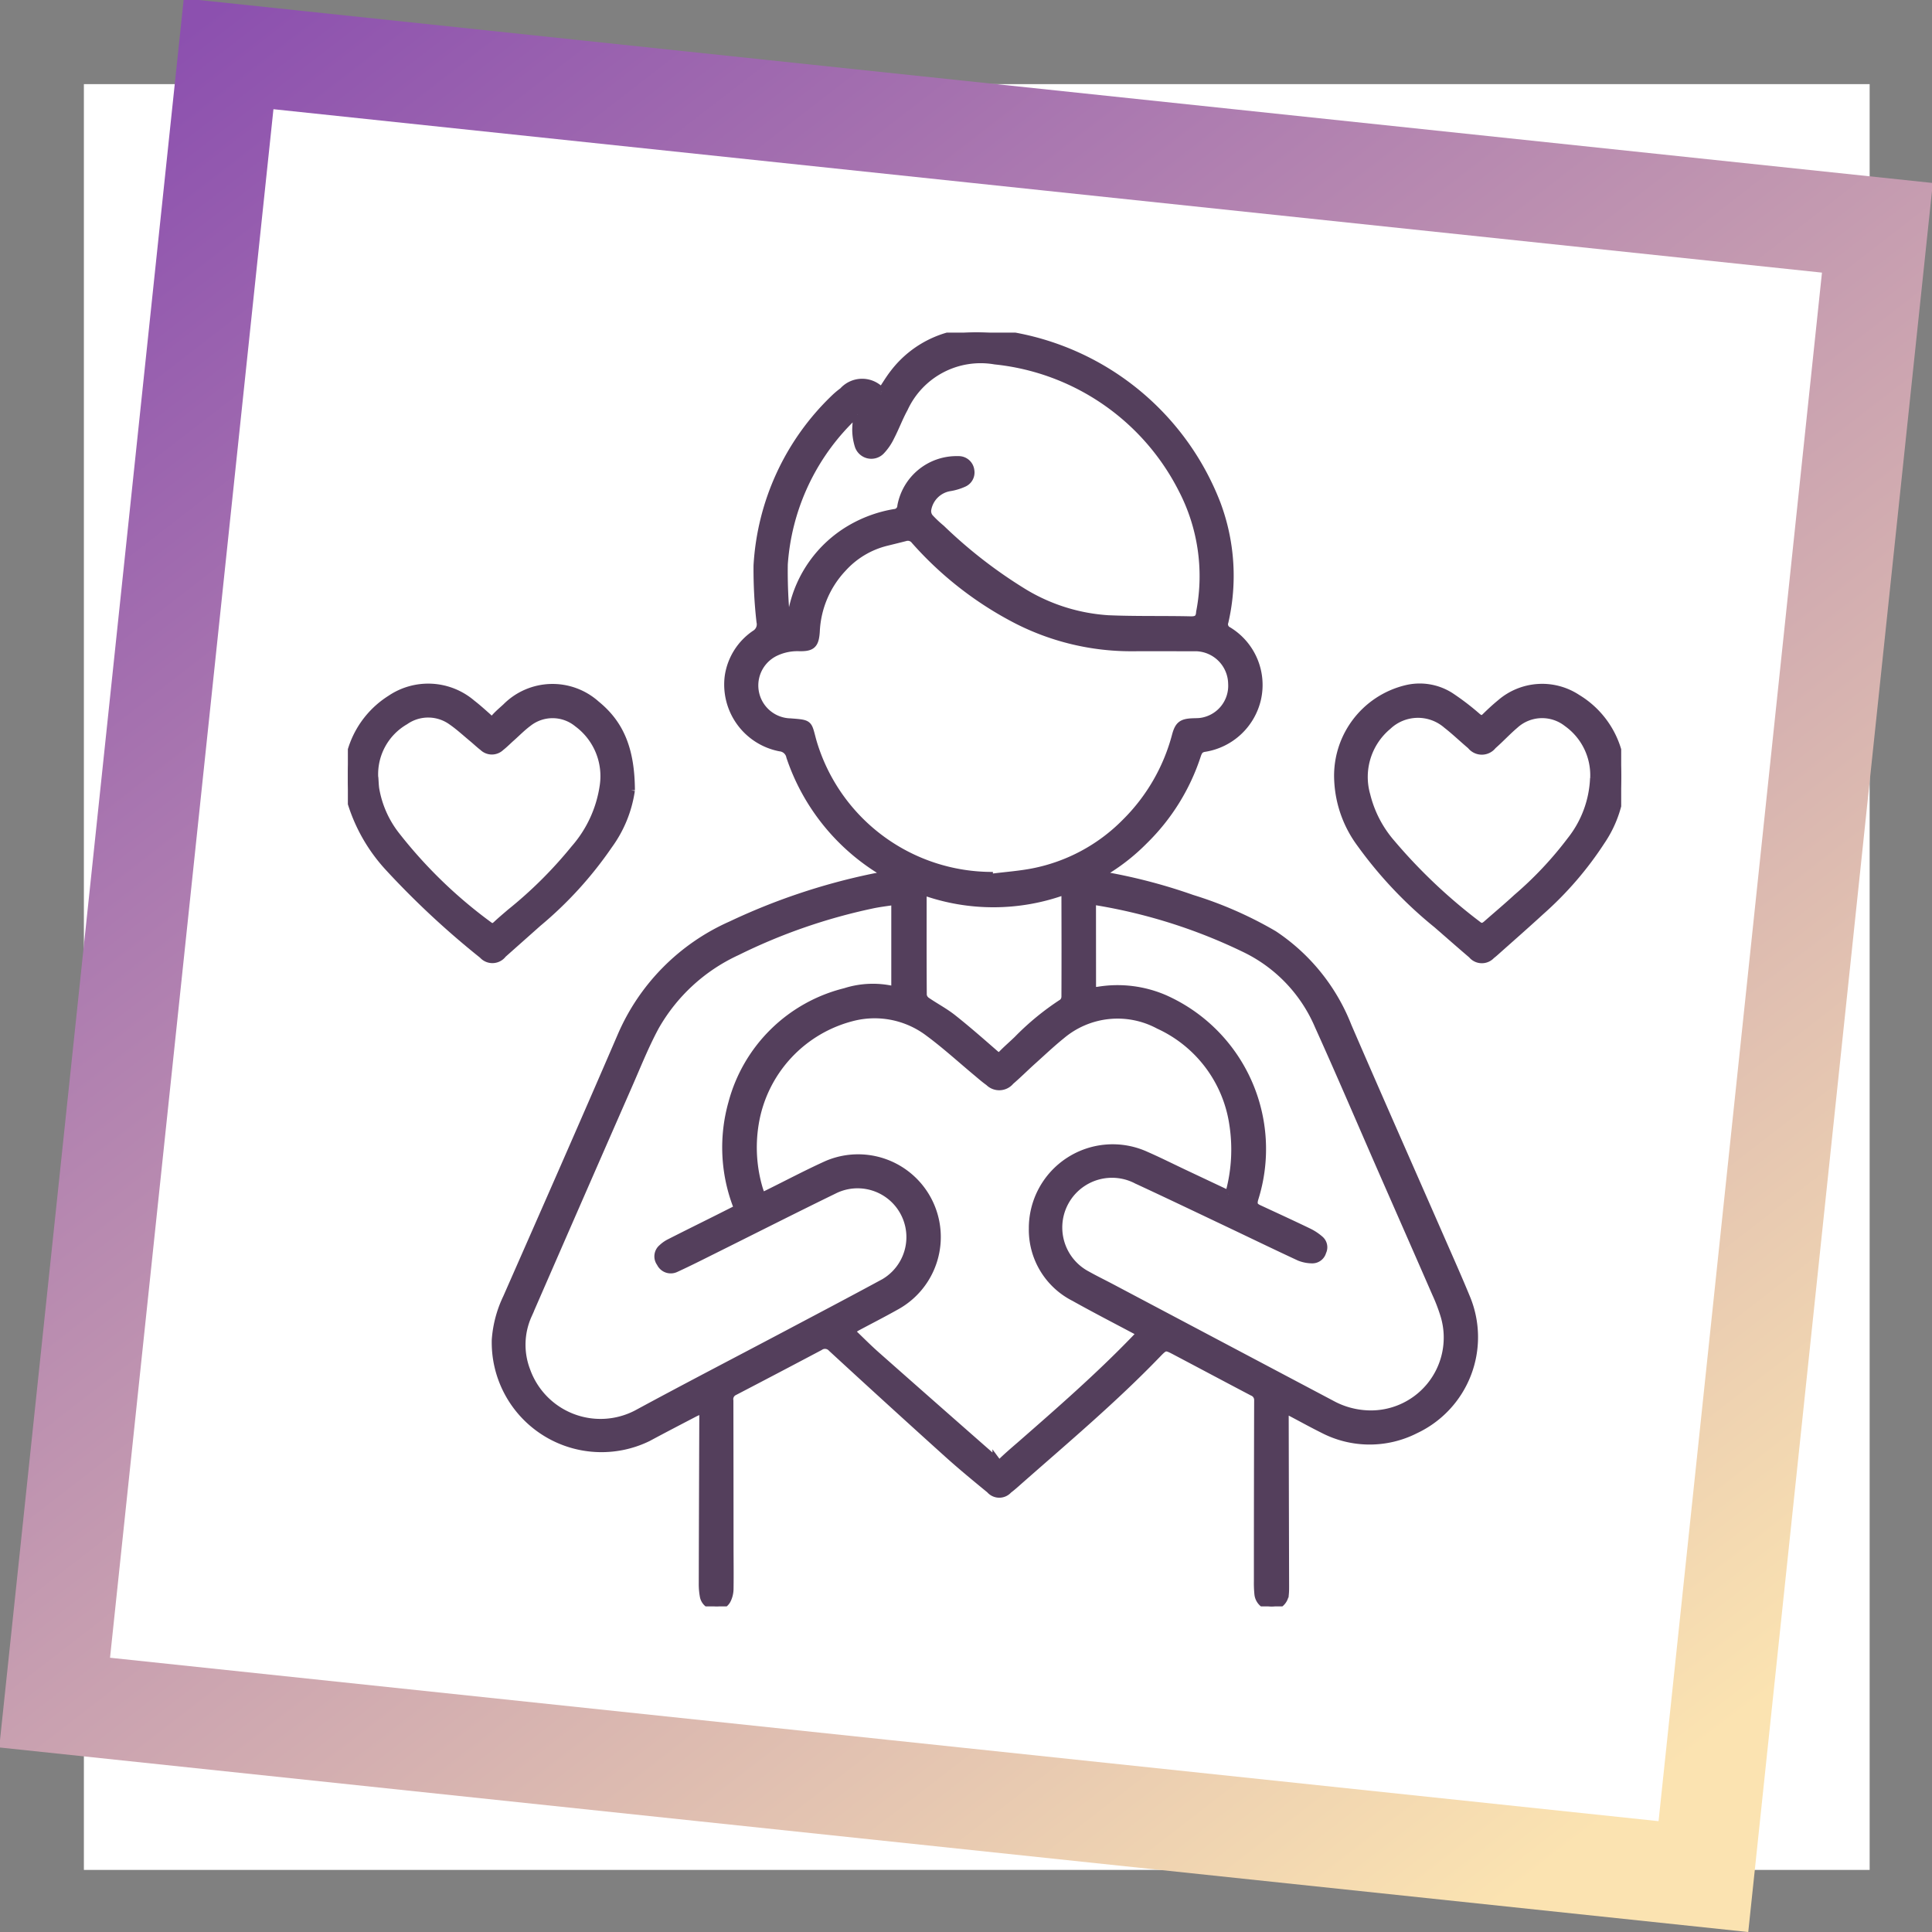 <svg xmlns="http://www.w3.org/2000/svg" xmlns:xlink="http://www.w3.org/1999/xlink" width="124.417" height="124.418" viewBox="0 0 124.417 124.418">
  <rect x="0" y="0" width="124.417" height="124.418" fill="#808080" stroke="none"/>
  <defs>
    <clipPath id="clip-path">
      <rect id="Rectángulo_379098" data-name="Rectángulo 379098" width="115" height="115" transform="translate(389.246 2670.246)" fill="#fff" stroke="#707070" stroke-width="1"/>
    </clipPath>
    <linearGradient id="linear-gradient" x1="0.989" y1="1.001" x2="0.081" y2="0.049" gradientUnits="objectBoundingBox">
      <stop offset="0" stop-color="#8c50af"/>
      <stop offset="1" stop-color="#fbe3b1"/>
    </linearGradient>
    <clipPath id="clip-path-2">
      <rect id="Rectángulo_379453" data-name="Rectángulo 379453" width="87" height="87" transform="translate(408 2139)" fill="#fff" stroke="#707070" stroke-width="1"/>
    </clipPath>
    <clipPath id="clip-path-3">
      <rect id="Rectángulo_379454" data-name="Rectángulo 379454" width="82" height="82.031" fill="#543f5c" stroke="#543f5c" stroke-width="0.5"/>
    </clipPath>
  </defs>
  <g id="Grupo_1075349" data-name="Grupo 1075349" transform="translate(-741.598 -2121.581)">
    <g id="Enmascarar_grupo_1074685" data-name="Enmascarar grupo 1074685" transform="translate(357.754 -543.246)" clip-path="url(#clip-path)">
      <rect id="Imagen_39" data-name="Imagen 39" width="128.611" height="124.518" transform="translate(382.686 2667.283)" fill="#fff"/>
    </g>
    <path id="Sustracción_196" data-name="Sustracción 196" d="M113.2,113.2H0V0H113.2V113.2ZM6.49,6.49V106.714H106.713V6.49Z" transform="matrix(-0.995, -0.105, 0.105, -0.995, 854.182, 2245.999)" fill="url(#linear-gradient)"/>
    <g id="Enmascarar_grupo_1074722" data-name="Enmascarar grupo 1074722" transform="translate(353 2)" clip-path="url(#clip-path-2)">
      <g id="Grupo_1075058" data-name="Grupo 1075058" transform="translate(411 2141)">
        <g id="Grupo_1075057" data-name="Grupo 1075057" clip-path="url(#clip-path-3)">
          <path id="Trazado_642076" data-name="Trazado 642076" d="M57.091,3.79c.257-.384.492-.782.773-1.147a6.7,6.7,0,0,1,6-2.63A17.293,17.293,0,0,1,78.684,11.036a13.2,13.2,0,0,1,.5,7.586.459.459,0,0,0,.234.575A4.088,4.088,0,0,1,81.28,23.6a4.142,4.142,0,0,1-3.361,3.146c-.294.043-.4.161-.5.453a13.559,13.559,0,0,1-3.434,5.528,12.916,12.916,0,0,1-2.6,2.03,1.825,1.825,0,0,0-.211.171,35.233,35.233,0,0,1,5.913,1.524,24.987,24.987,0,0,1,5.263,2.309,12.615,12.615,0,0,1,4.768,5.912c1.993,4.613,4.03,9.207,6.045,13.811.54,1.232,1.088,2.461,1.6,3.706a6.583,6.583,0,0,1-3.293,8.461,6.491,6.491,0,0,1-5.942-.028c-.712-.354-1.408-.74-2.111-1.11-.084-.044-.173-.08-.321-.147-.013.18-.032.316-.032.453q.012,5.459.026,10.917c0,.159,0,.319-.015.477a.875.875,0,0,1-.871.816.884.884,0,0,1-.847-.773,7.058,7.058,0,0,1-.035-.844q0-5.826.017-11.653a.552.552,0,0,0-.355-.538c-1.646-.865-3.287-1.74-4.932-2.608-.683-.36-.694-.364-1.231.193-2.769,2.87-5.814,5.437-8.8,8.066-.248.218-.492.444-.756.641a.783.783,0,0,1-1.186-.008c-.928-.761-1.856-1.525-2.747-2.328q-3.738-3.371-7.441-6.782a.585.585,0,0,0-.781-.09q-2.757,1.46-5.524,2.9a.542.542,0,0,0-.283.575q.008,4.613.01,9.227c0,.968.015,1.936,0,2.9a1.632,1.632,0,0,1-.152.667A.747.747,0,0,1,46.33,82a.769.769,0,0,1-.694-.661,4.224,4.224,0,0,1-.063-.767q.014-5.532.036-11.064a.938.938,0,0,0-.043-.163c-.2.089-.384.163-.562.256-.987.515-1.975,1.027-2.955,1.555a6.817,6.817,0,0,1-9.806-6.292,7.484,7.484,0,0,1,.721-2.71c2.468-5.607,4.939-11.213,7.363-16.84a13.756,13.756,0,0,1,7.084-7.164A40.525,40.525,0,0,1,56.5,35.1c.294-.061.591-.105.94-.166a3.027,3.027,0,0,0-.253-.2,13.739,13.739,0,0,1-5.978-7.423.737.737,0,0,0-.65-.593,4.129,4.129,0,0,1-3.314-4.586,3.988,3.988,0,0,1,1.712-2.722.728.728,0,0,0,.333-.788A29.86,29.86,0,0,1,49.1,15,16.2,16.2,0,0,1,54.048,4.25a5.017,5.017,0,0,1,.562-.473,1.652,1.652,0,0,1,2.481.013m22.334,51.7a.666.666,0,0,0,.083-.145,10.623,10.623,0,0,0,.23-4.371,8.355,8.355,0,0,0-4.789-6.378,5.608,5.608,0,0,0-6.278.659c-.648.522-1.253,1.1-1.872,1.653-.473.427-.924.878-1.406,1.293a.934.934,0,0,1-1.385.063c-.259-.184-.5-.392-.746-.6-1.036-.861-2.032-1.775-3.113-2.574a5.77,5.77,0,0,0-4.834-1.026,8.478,8.478,0,0,0-6.382,6.9,9.39,9.39,0,0,0,.267,4.182c.17.51.141.52.63.278,1.25-.618,2.483-1.272,3.753-1.846A5.075,5.075,0,0,1,58,62.705c-.831.468-1.683.9-2.523,1.351a3.268,3.268,0,0,0-.352.258c.564.538,1.071,1.054,1.611,1.532q3.867,3.42,7.749,6.824a.253.253,0,0,0,.406,0c.363-.347.744-.674,1.122-1,2.546-2.226,5.094-4.449,7.443-6.887.106-.11.208-.223.327-.35-.083-.05-.123-.076-.165-.1-1.371-.73-2.754-1.441-4.111-2.2A4.881,4.881,0,0,1,66.829,57.7a5.15,5.15,0,0,1,7.285-4.716c.851.373,1.682.791,2.523,1.188l2.788,1.315M57.971,36.6c-.53.084-1.03.139-1.517.245a36.8,36.8,0,0,0-8.675,3.015,11.637,11.637,0,0,0-5.27,4.85c-.658,1.225-1.174,2.528-1.733,3.8q-3.233,7.376-6.45,14.759a4.663,4.663,0,0,0-.1,3.58,5.064,5.064,0,0,0,7.116,2.78c3.238-1.755,6.509-3.448,9.764-5.172,2.055-1.088,4.112-2.17,6.156-3.278a3.393,3.393,0,0,0-3.238-5.96c-2.584,1.26-5.148,2.56-7.721,3.841-.821.409-1.639.825-2.473,1.206a.731.731,0,0,1-.973-.352.7.7,0,0,1,.111-.963,2.011,2.011,0,0,1,.509-.352c.981-.5,1.969-.987,2.954-1.48.468-.234.934-.47,1.408-.709-.027-.078-.043-.123-.059-.168a10.529,10.529,0,0,1-.3-6.634,10.018,10.018,0,0,1,7.271-7.146,5.859,5.859,0,0,1,3.22-.1Zm6.29-1.616.012.1c.844-.106,1.7-.168,2.531-.327a11.449,11.449,0,0,0,5.993-3.2A12.3,12.3,0,0,0,76.05,25.93c.179-.653.389-.813,1.062-.843.159-.007.319-.006.477-.019A2.337,2.337,0,0,0,79.664,22.6a2.379,2.379,0,0,0-2.283-2.329c-1.409,0-2.818-.007-4.226,0a16.17,16.17,0,0,1-7.284-1.739,22.573,22.573,0,0,1-6.634-5.151.563.563,0,0,0-.613-.2c-.414.107-.829.208-1.244.31a5.6,5.6,0,0,0-2.789,1.678,6.352,6.352,0,0,0-1.723,4.071c-.055.869-.263,1.051-1.122,1.026a3.3,3.3,0,0,0-1.422.287,2.37,2.37,0,0,0,.9,4.539c1.279.1,1.112.074,1.442,1.257a12.037,12.037,0,0,0,11.6,8.632m6.391,7.427c.153-.013.285-.017.414-.037a7.624,7.624,0,0,1,4.241.524,10.593,10.593,0,0,1,5.8,12.875c-.117.405,0,.527.3.664,1.054.49,2.11.974,3.156,1.478a3.306,3.306,0,0,1,.76.5.65.65,0,0,1,.156.777.672.672,0,0,1-.658.5,2.25,2.25,0,0,1-.813-.158c-1.542-.715-3.071-1.458-4.607-2.187-1.955-.928-3.908-1.863-5.871-2.773a3.451,3.451,0,0,0-3.2,6.118c.5.281,1.018.533,1.526.8q7.1,3.759,14.206,7.518a5.27,5.27,0,0,0,2.09.632A4.941,4.941,0,0,0,93.36,63.37a11.291,11.291,0,0,0-.569-1.506c-1.113-2.556-2.237-5.107-3.356-7.66-1.4-3.192-2.764-6.4-4.2-9.573a9.76,9.76,0,0,0-4.782-4.985,34.9,34.9,0,0,0-9.8-3.061ZM55.549,5.289l-.081-.055c-.2.186-.412.358-.594.558a14.573,14.573,0,0,0-4.068,9.137,32.722,32.722,0,0,0,.132,3.408c0,.065.085.127.131.19.053-.055.132-.1.153-.165.061-.185.1-.378.145-.569a7.892,7.892,0,0,1,3.688-5.131,8.343,8.343,0,0,1,2.877-1.051.461.461,0,0,0,.429-.447,3.622,3.622,0,0,1,3.669-2.959.761.761,0,0,1,.789.667.747.747,0,0,1-.427.817,3.552,3.552,0,0,1-.871.268A1.747,1.747,0,0,0,60.045,11.4a.672.672,0,0,0,.139.514,7.332,7.332,0,0,0,.747.706,30.777,30.777,0,0,0,5.4,4.171,11.972,11.972,0,0,0,5.349,1.659c1.774.077,3.553.031,5.328.072.393.009.561-.116.591-.483,0-.049.015-.1.023-.145a12.131,12.131,0,0,0-1.167-7.813A15.275,15.275,0,0,0,64.4,1.8a5.429,5.429,0,0,0-5.857,3.082c-.324.588-.556,1.225-.866,1.821a3.456,3.456,0,0,1-.637.926.863.863,0,0,1-1.43-.365,3.525,3.525,0,0,1-.154-1.039,6.75,6.75,0,0,1,.092-.931m4.238,30.688c-.019.18-.038.273-.038.367,0,2.106-.006,4.212.009,6.317a.565.565,0,0,0,.24.378c.553.38,1.157.695,1.681,1.11.93.736,1.822,1.521,2.716,2.3.189.166.3.188.481,0,.307-.315.642-.6.961-.908a17,17,0,0,1,2.917-2.394.518.518,0,0,0,.175-.387c.01-2.154.006-4.307,0-6.461,0-.092-.02-.184-.04-.357a13.4,13.4,0,0,1-9.1.029" transform="translate(-22.726 0)" fill="#543f5c" stroke="#543f5c" stroke-width="0.5"/>
          <path id="Trazado_642077" data-name="Trazado 642077" d="M216.149,83.476a5.747,5.747,0,0,1,4.343-5.908,3.677,3.677,0,0,1,2.861.445,16.237,16.237,0,0,1,1.747,1.332c.217.181.349.2.549,0,.306-.3.621-.593.952-.864a4.093,4.093,0,0,1,4.951-.324,5.862,5.862,0,0,1,2.826,5.215,7.439,7.439,0,0,1-1.281,3.969,22.086,22.086,0,0,1-3.9,4.524c-.964.887-1.952,1.75-2.929,2.622-.082.073-.166.145-.254.211a.822.822,0,0,1-1.246-.034c-.755-.643-1.5-1.3-2.248-1.951A26.964,26.964,0,0,1,217.59,87.5a7.376,7.376,0,0,1-1.441-4.024m16.483-.182a4.135,4.135,0,0,0-1.728-3.55,2.612,2.612,0,0,0-3.378.122c-.494.42-.934.9-1.423,1.328a.886.886,0,0,1-1.4,0c-.525-.441-1.02-.92-1.56-1.341a2.833,2.833,0,0,0-3.8.087,4.275,4.275,0,0,0-1.371,4.454,7.419,7.419,0,0,0,1.608,3.1,34.8,34.8,0,0,0,5.569,5.264c.224.184.4.109.581-.054.643-.567,1.3-1.115,1.932-1.7a23.468,23.468,0,0,0,3.468-3.685,6.892,6.892,0,0,0,1.494-4.025" transform="translate(-152.379 -54.606)" fill="#543f5c" stroke="#543f5c" stroke-width="0.5"/>
          <path id="Trazado_642078" data-name="Trazado 642078" d="M18.234,84.091a7.91,7.91,0,0,1-1.445,3.536,24.617,24.617,0,0,1-4.563,5.008c-.749.669-1.5,1.332-2.25,2a.833.833,0,0,1-1.294.05,54.462,54.462,0,0,1-6.02-5.6,10.878,10.878,0,0,1-2.44-4.223A5.913,5.913,0,0,1,2.75,78.214a4.322,4.322,0,0,1,5.233.293c.358.276.694.582,1.033.882a.3.3,0,0,0,.5-.019c.207-.224.443-.423.669-.629a4.21,4.21,0,0,1,5.8-.18c1.509,1.226,2.238,2.838,2.25,5.529M1.712,83.25c.018.244.024.489.055.731a6.682,6.682,0,0,0,1.291,2.966A30.316,30.316,0,0,0,9.076,92.79c.194.158.337.117.507-.043.285-.269.587-.52.884-.776A27.571,27.571,0,0,0,14.6,87.861a7.86,7.86,0,0,0,1.871-4.078A4.234,4.234,0,0,0,14.8,79.776a2.543,2.543,0,0,0-3.2-.029c-.381.284-.718.628-1.074.946-.228.2-.443.425-.684.611a.815.815,0,0,1-1.138,0c-.233-.178-.445-.383-.672-.571-.443-.366-.867-.761-1.339-1.087a2.6,2.6,0,0,0-3.009-.024,3.963,3.963,0,0,0-1.98,3.627" transform="translate(0 -54.615)" fill="#543f5c" stroke="#543f5c" stroke-width="0.5"/>
        </g>
      </g>
    </g>
  </g>
</svg>
